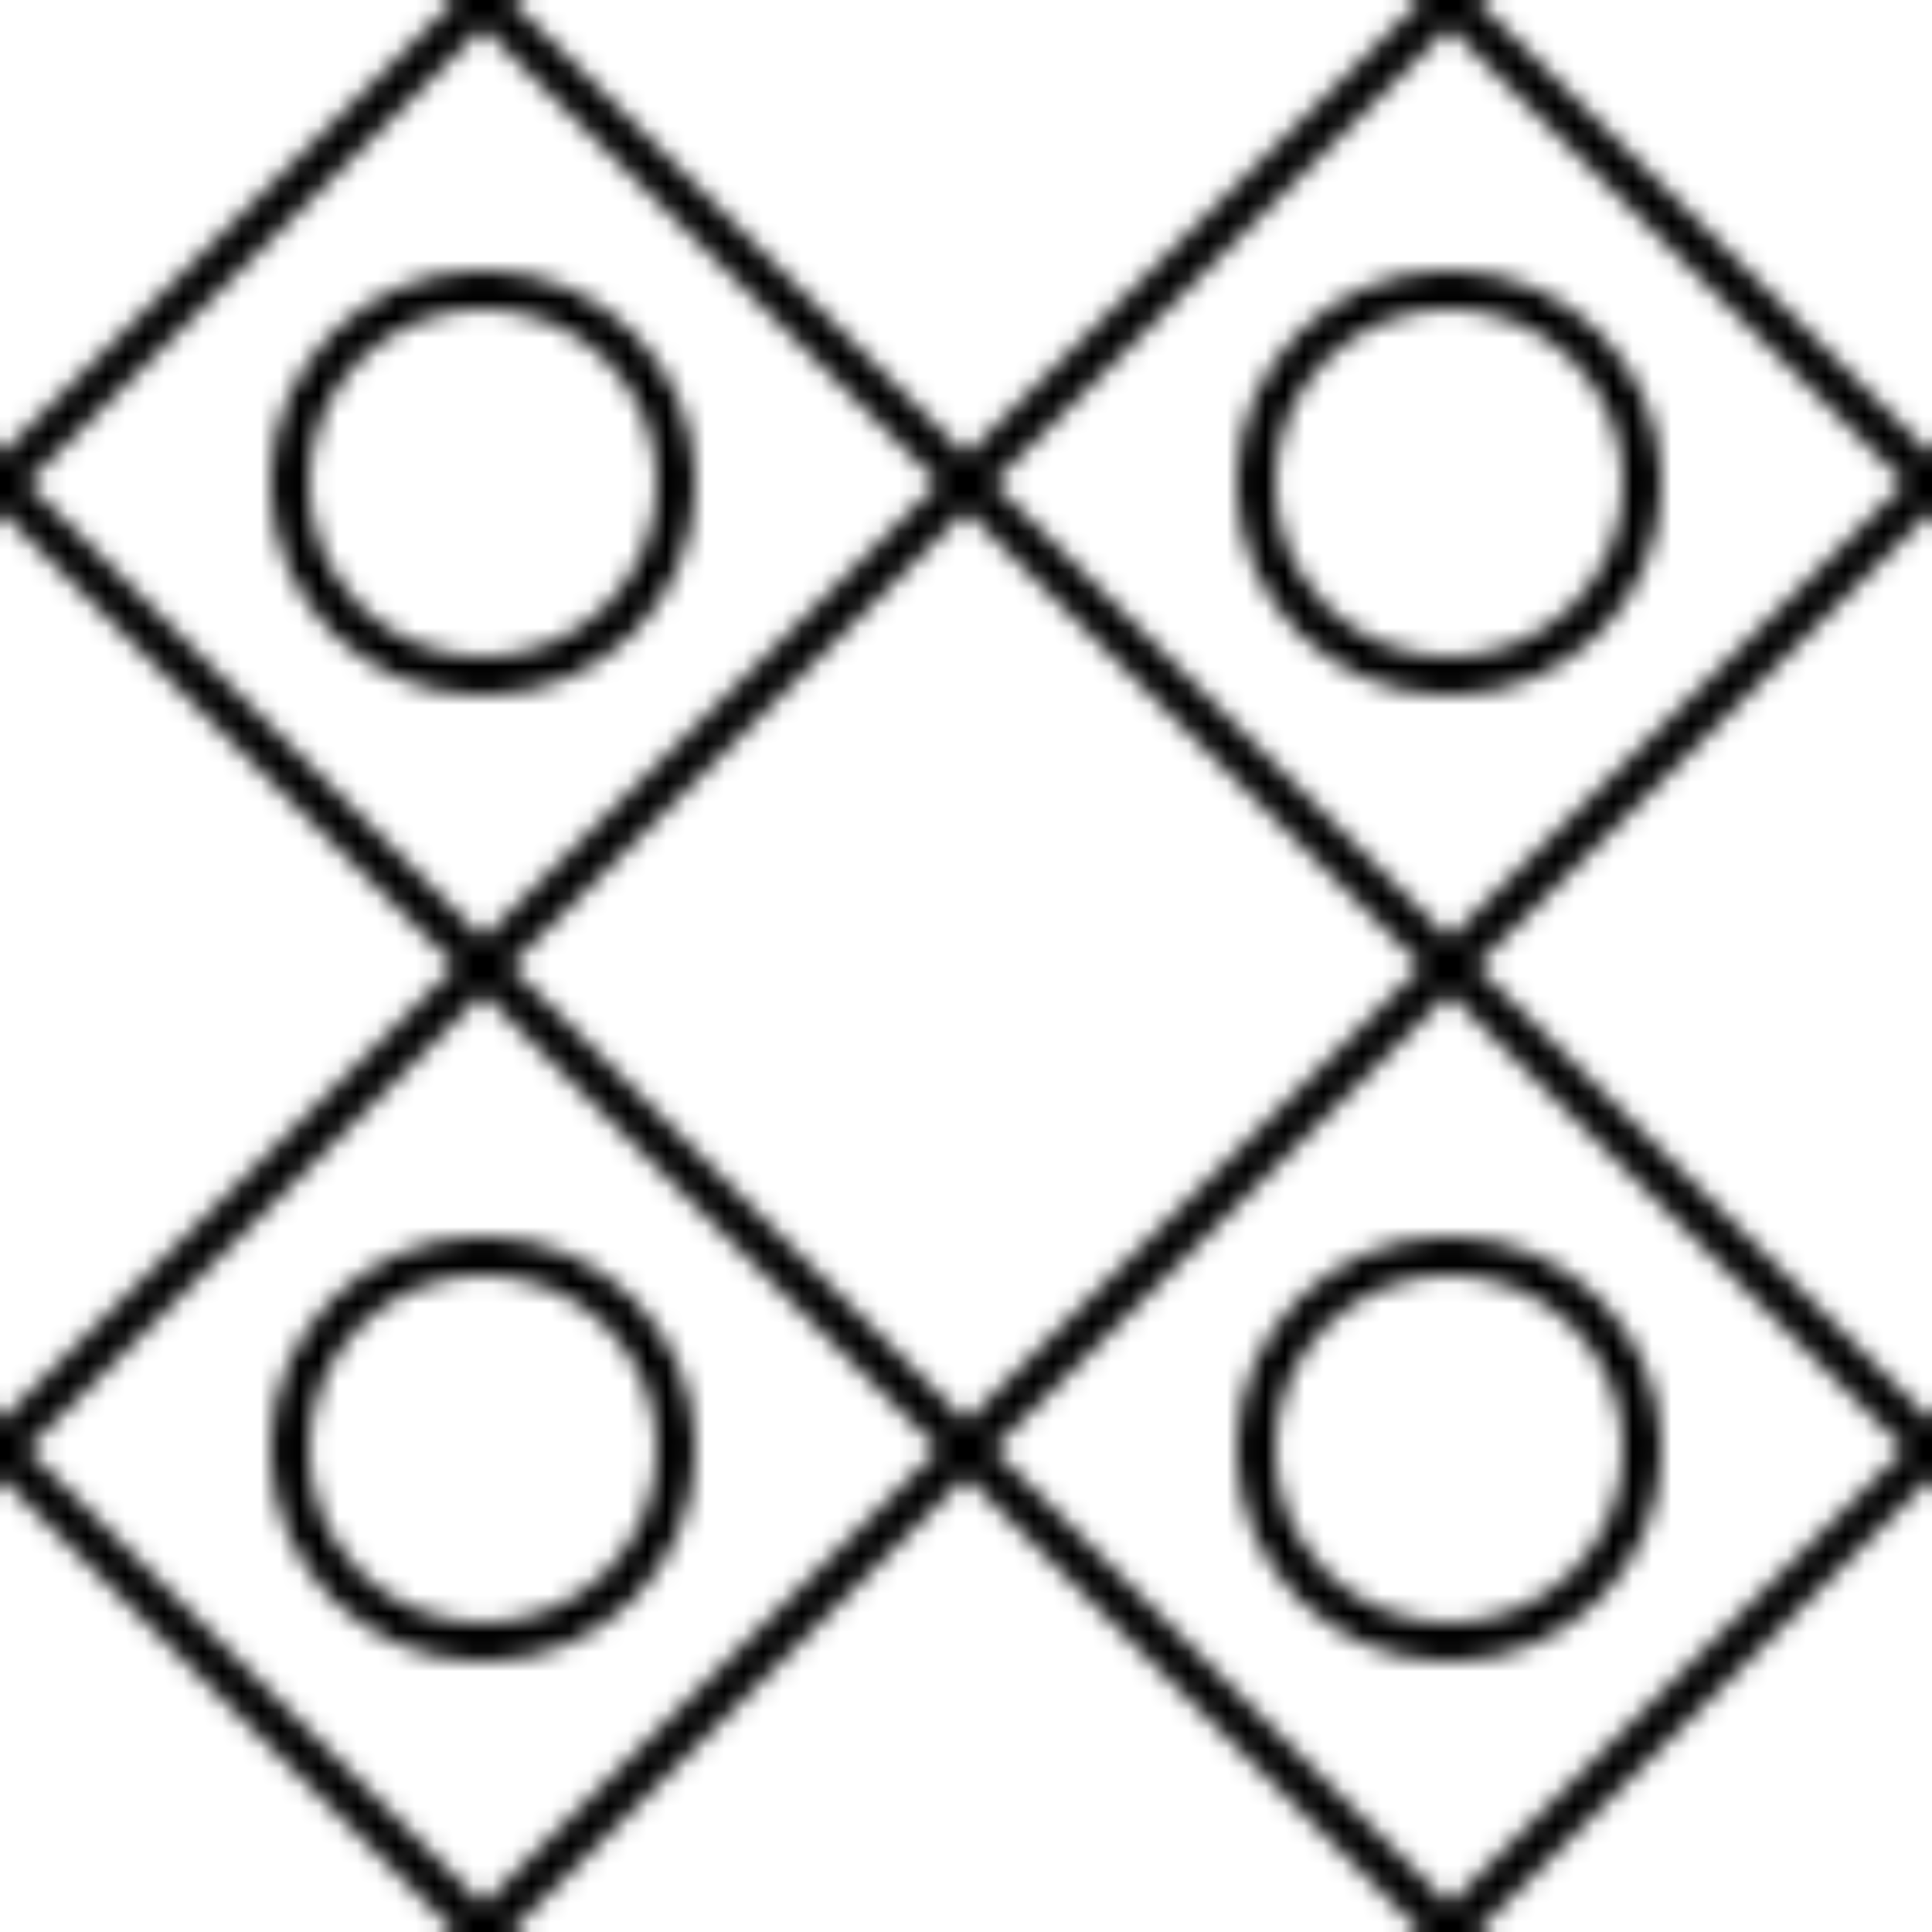 <?xml version="1.0" encoding="UTF-8"?>
<svg width="100" height="100" viewBox="0 0 100 100" xmlns="http://www.w3.org/2000/svg">
  <defs>
    <pattern id="seal" x="0" y="0" width="50" height="50" patternUnits="userSpaceOnUse">
      <path d="M25,0 L50,25 L25,50 L0,25 Z" fill="none" stroke="currentColor" stroke-width="2"/>
      <circle cx="25" cy="25" r="10" fill="none" stroke="currentColor" stroke-width="2"/>
    </pattern>
  </defs>
  <rect x="0" y="0" width="100" height="100" fill="url(#seal)"/>
</svg> 